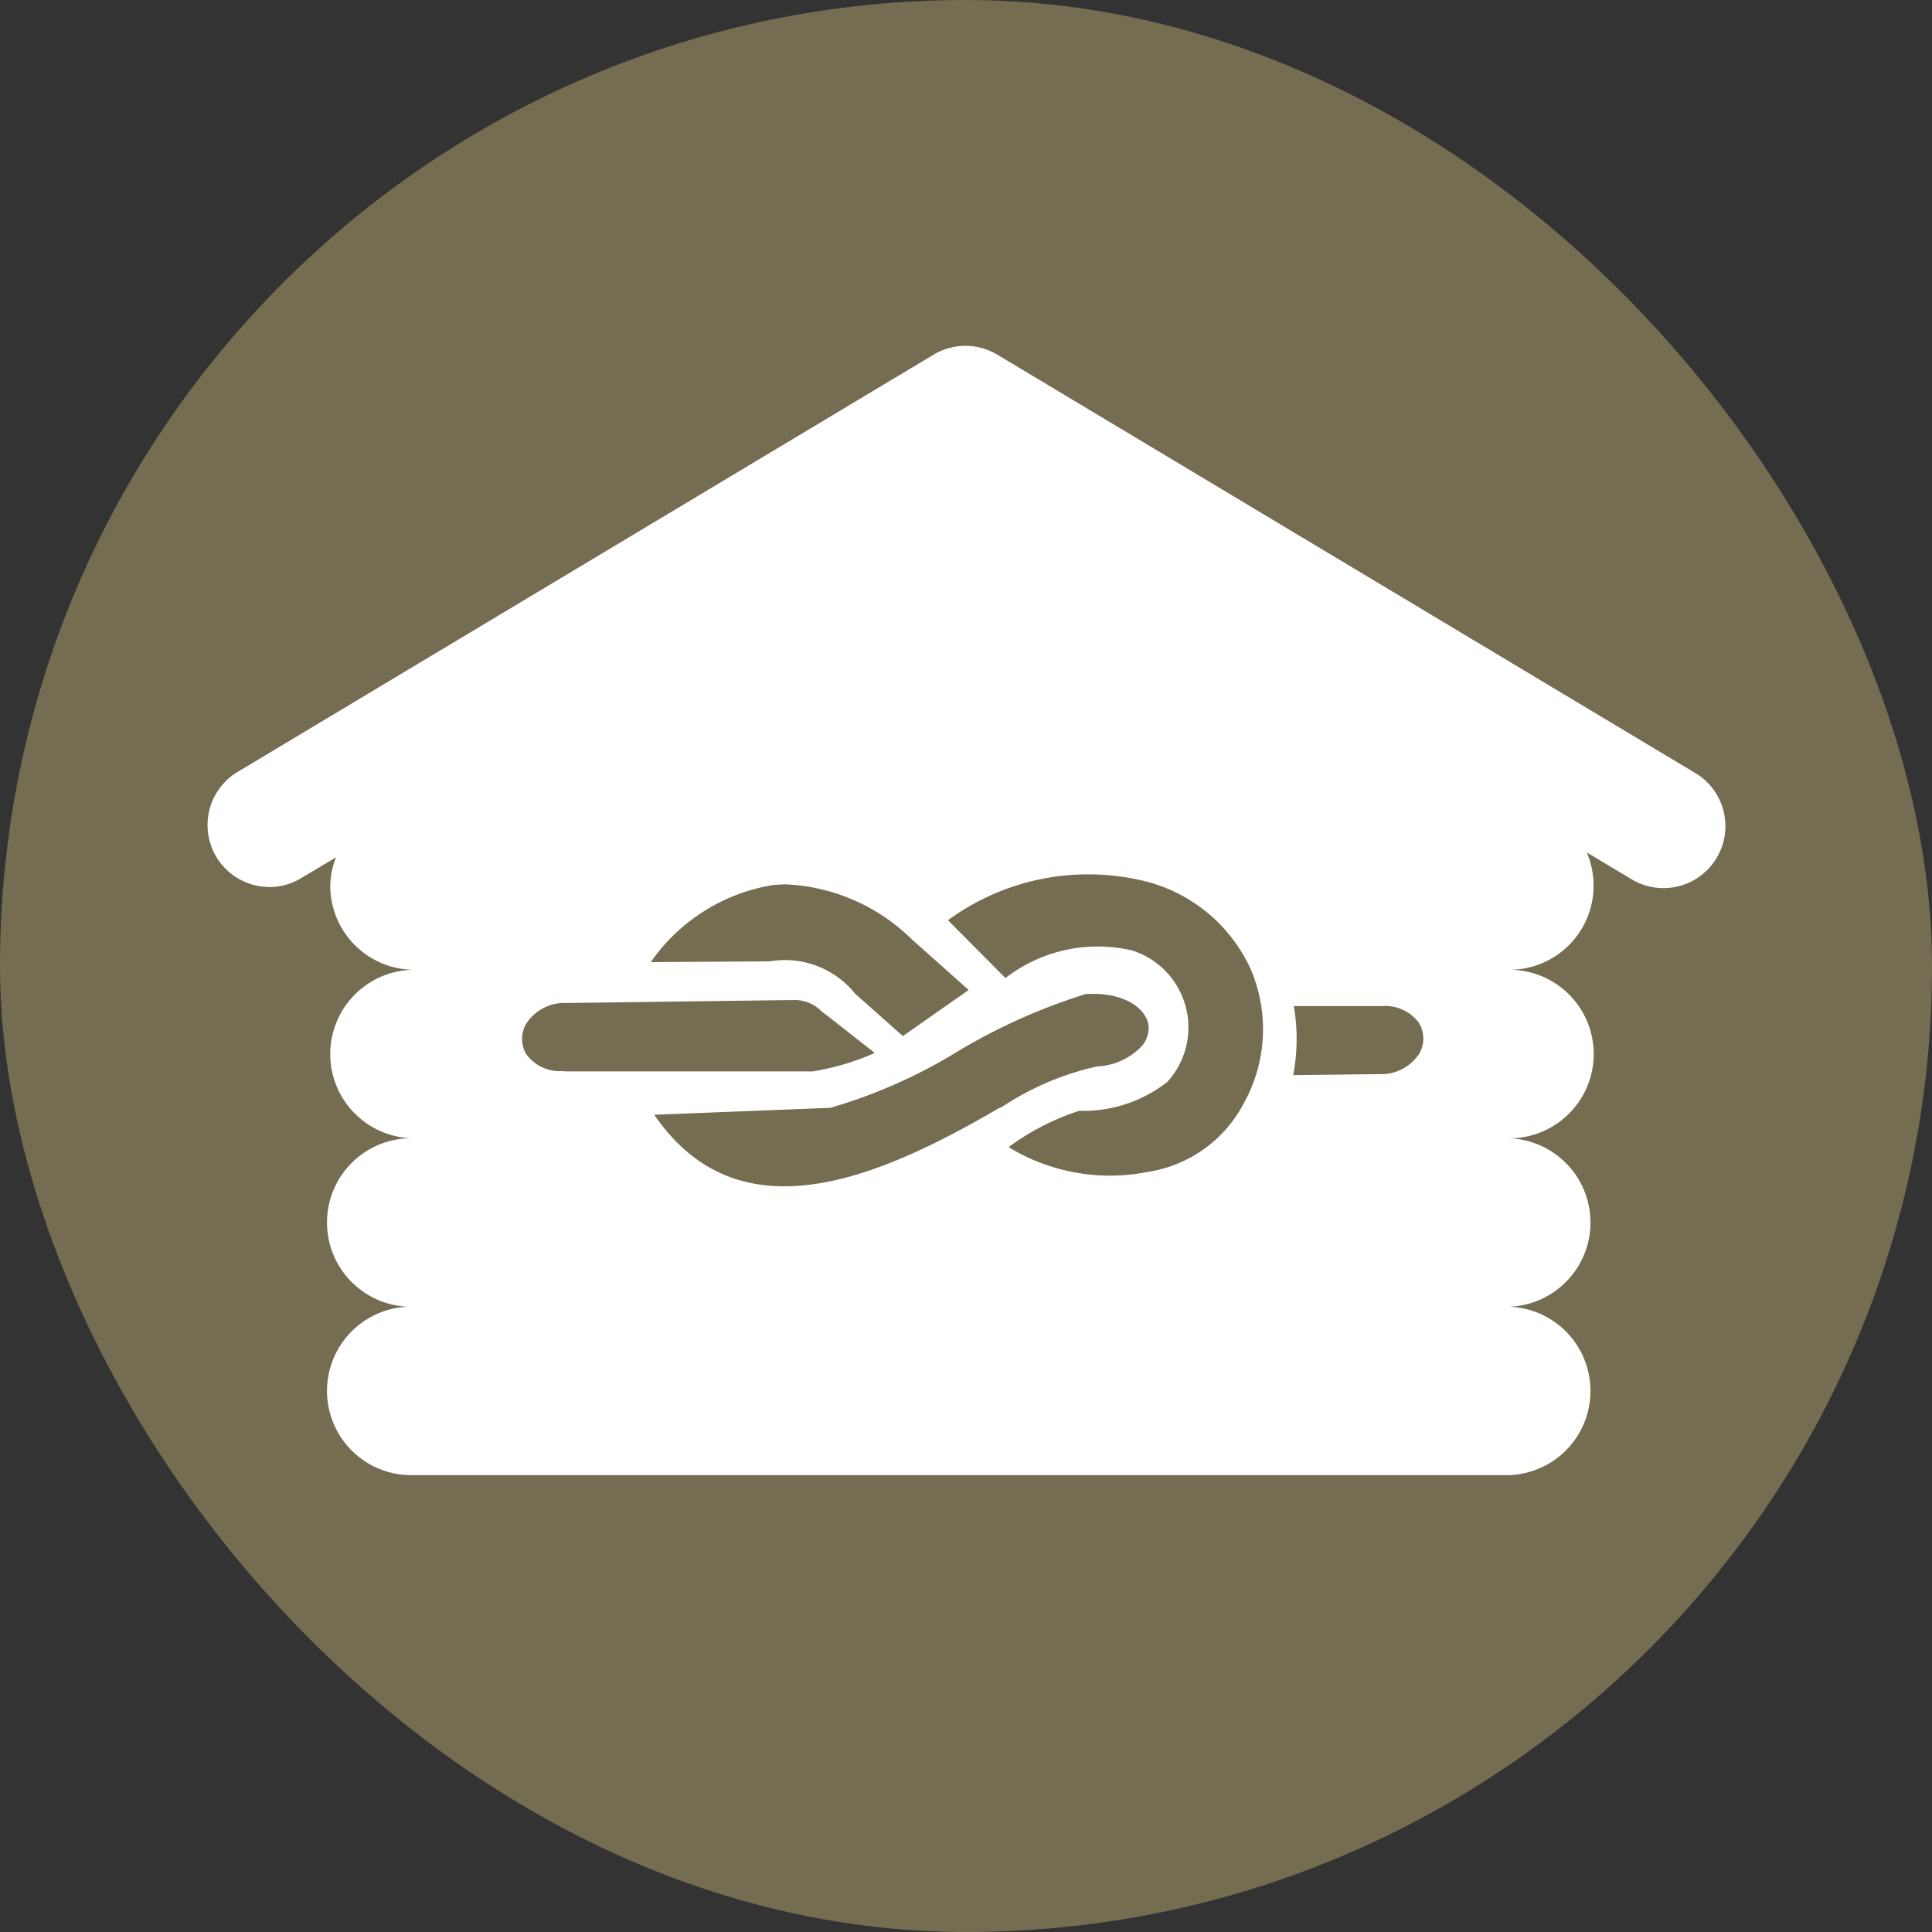 <svg xmlns="http://www.w3.org/2000/svg" width="5.5mm" height="5.5mm" viewBox="0 0 15.591 15.591">
  <rect x="0" y="0" width="15.591" height="15.591" fill="#333333" stroke="none"/>
  <rect width="15.591" height="15.591" rx="7.795" fill="#746d51"/>
  <path d="M13.665,6.229,8.048,2.862a.5.5,0,0,0-.514,0L1.918,6.229a.5.5,0,0,0,.257.929.487.487,0,0,0,.256-.072l.28-.167a.666.666,0,0,0-.046.228.679.679,0,0,0,.68.679.68.68,0,0,0,0,1.36.68.68,0,1,0,0,1.359.68.68,0,1,0,0,1.359h8.836a.68.68,0,0,0,0-1.359.68.68,0,0,0,0-1.359.68.68,0,0,0,0-1.36.679.679,0,0,0,.624-.947l.346.207a.5.5,0,1,0,.514-.857Zm-7.431.914a1.146,1.146,0,0,1,.117-.006,1.549,1.549,0,0,1,1.007.443l.459.409-.531.372L6.9,8.018a.725.725,0,0,0-.687-.26l-.961.006A1.491,1.491,0,0,1,6.234,7.143Zm-1.688,1.5a.336.336,0,0,1-.3-.137.242.242,0,0,1,0-.244.367.367,0,0,1,.328-.168L6.411,8.07a.3.3,0,0,1,.217.09c.014.011.03.024.049.037l.382.3a2.019,2.019,0,0,1-.5.149l-2,0Zm3.515.3c-1,.584-2.106,1.04-2.781.053L6.7,8.94a4.169,4.169,0,0,0,1.018-.449,4.759,4.759,0,0,1,1.043-.469c.314-.019.484.117.507.247a.227.227,0,0,1-.052.171.53.53,0,0,1-.362.166h0a2.271,2.271,0,0,0-.77.328ZM10.039,8.9a1.055,1.055,0,0,1-.775.557,1.57,1.57,0,0,1-1.125-.2,2.013,2.013,0,0,1,.57-.293,1.1,1.1,0,0,0,.71-.232.652.652,0,0,0-.28-1.061,1.215,1.215,0,0,0-1.025.222L7.65,7.426a1.917,1.917,0,0,1,1.605-.311,1.278,1.278,0,0,1,.84.711A1.228,1.228,0,0,1,10.039,8.9Zm1.416-.4a.367.367,0,0,1-.327.168l-.692.008a1.559,1.559,0,0,0,.005-.557h.71a.338.338,0,0,1,.3.136A.244.244,0,0,1,11.455,8.5Z" fill="#fff"/>
</svg>
